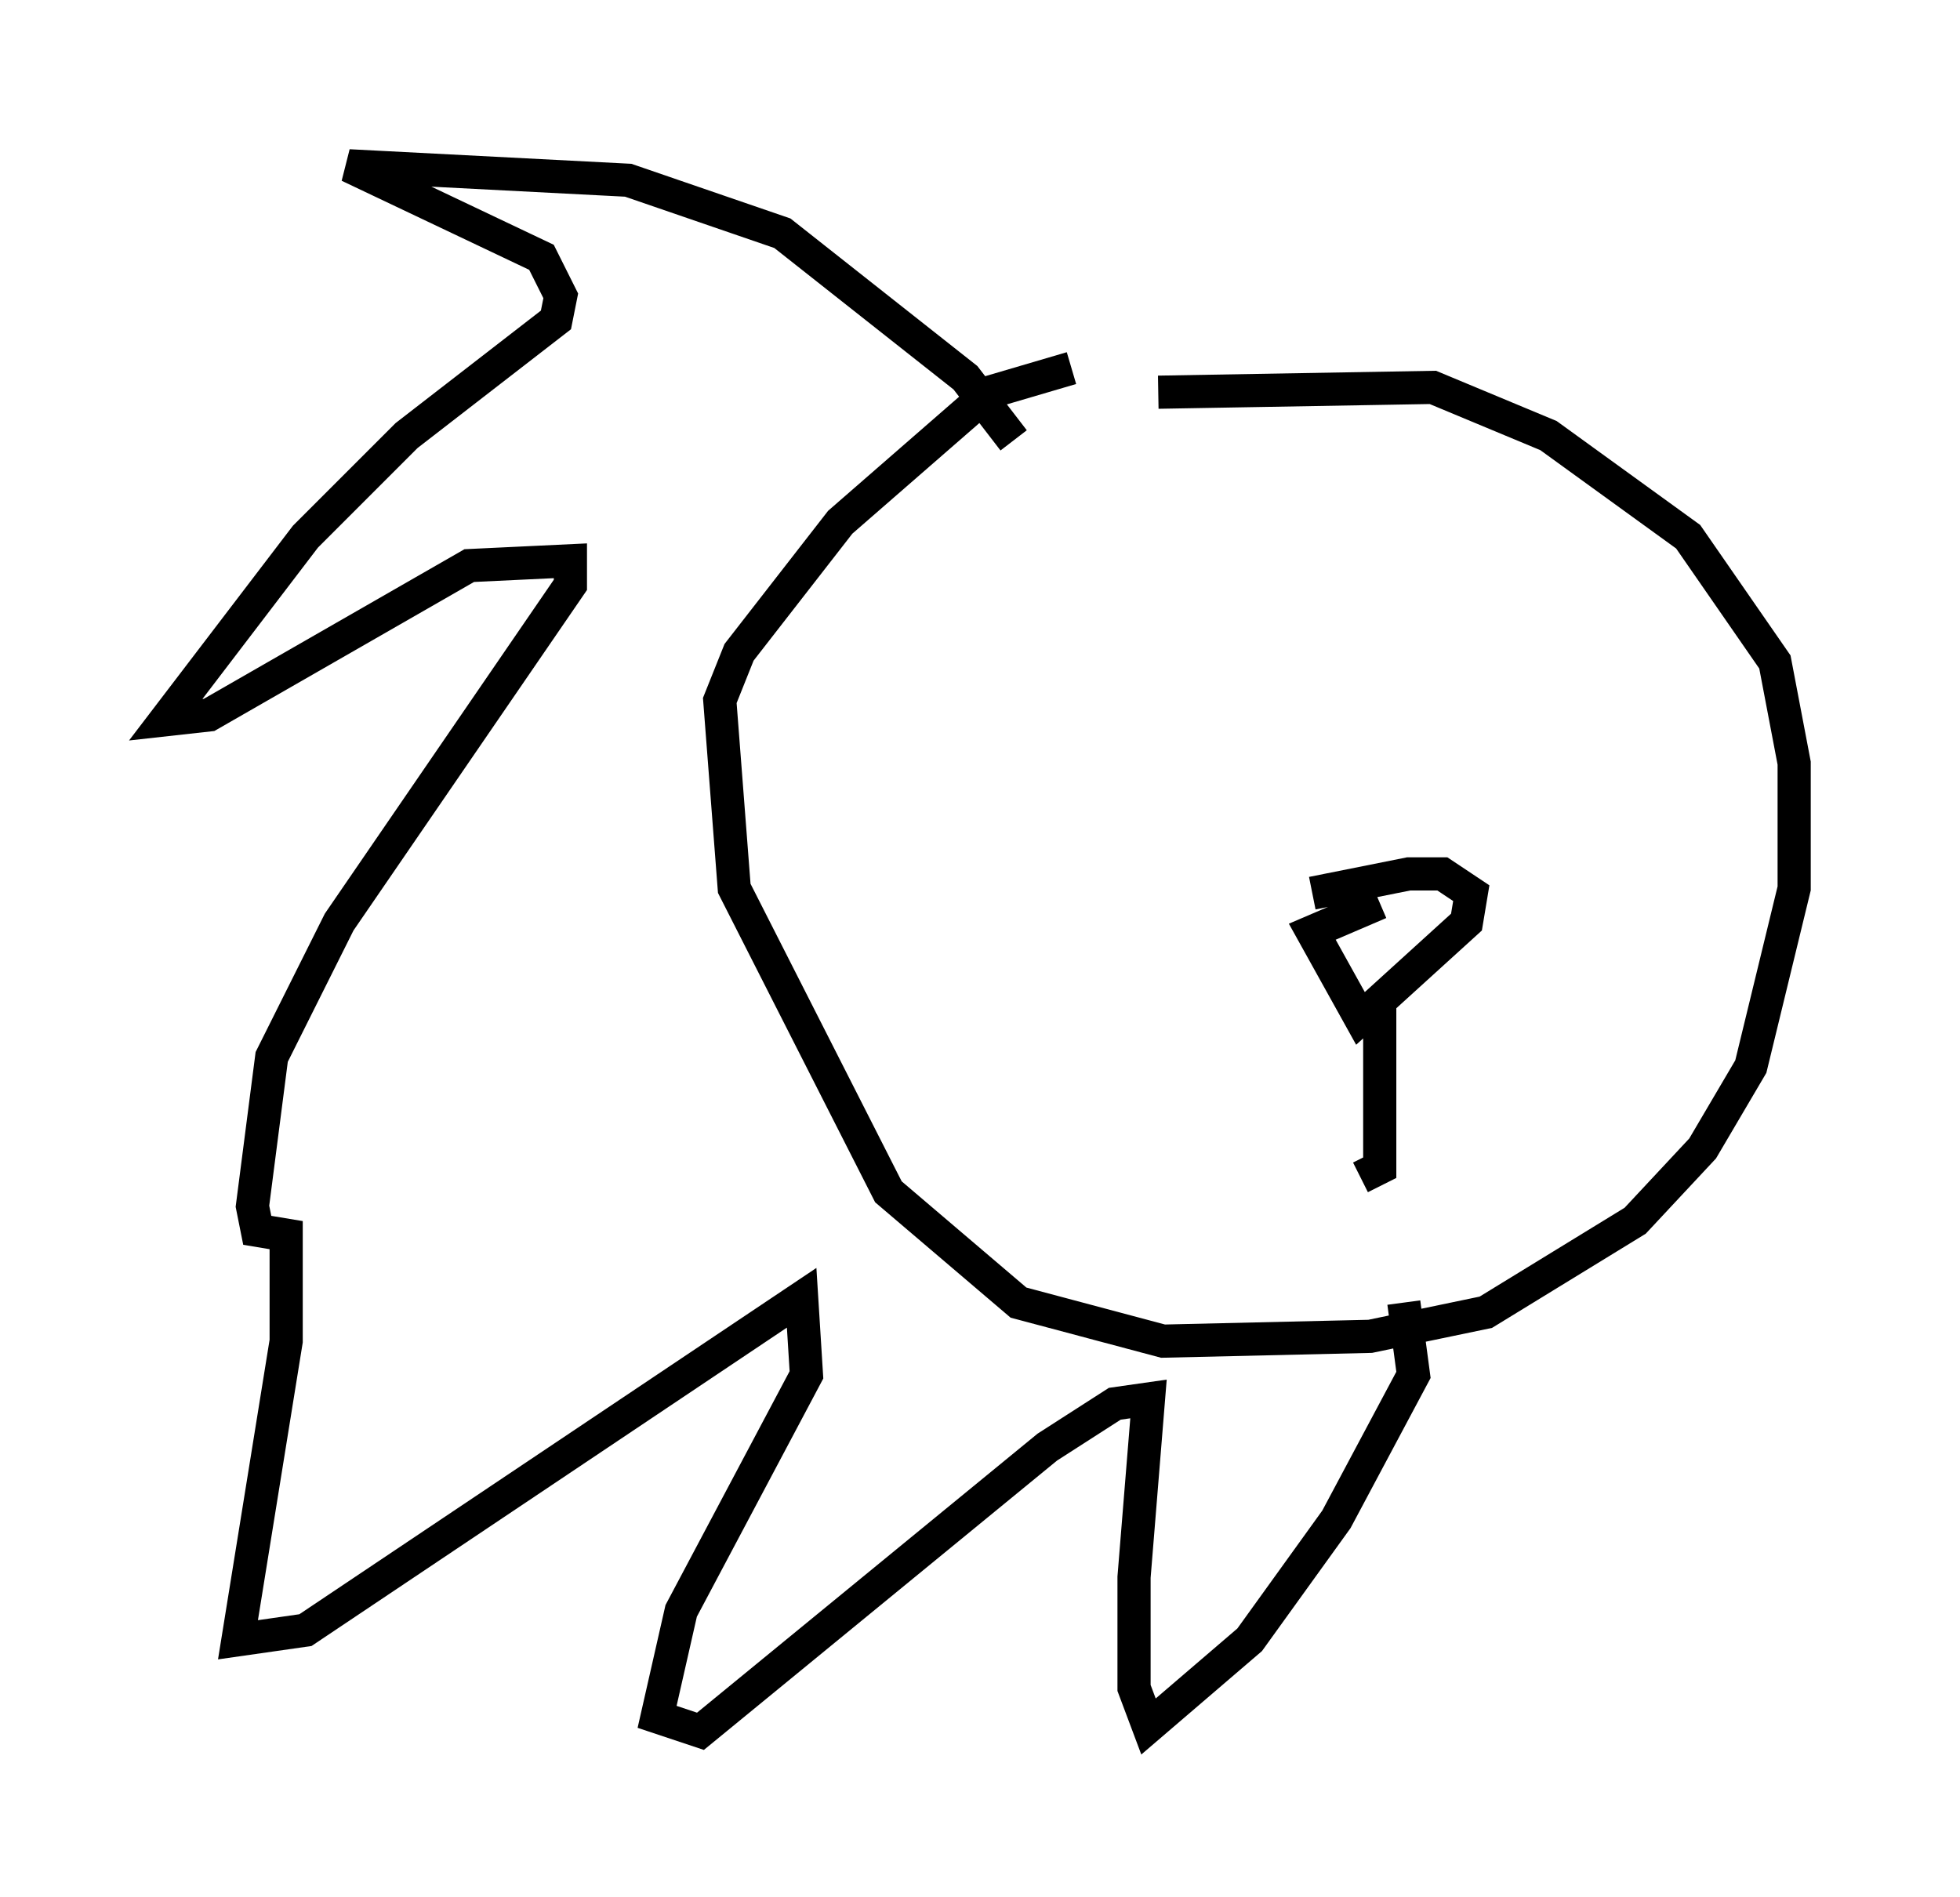 <?xml version="1.0" encoding="utf-8" ?>
<svg baseProfile="full" height="57.207" version="1.1" width="59.095" xmlns="http://www.w3.org/2000/svg" xmlns:ev="http://www.w3.org/2001/xml-events" xmlns:xlink="http://www.w3.org/1999/xlink"><defs /><rect fill="white" height="57.207" width="59.095" x="0" y="0" /><path d="M29.402, 13.57 m5.52, -1.743 l8.279, -0.145 3.486, 1.453 l4.212, 3.05 2.615, 3.777 l0.581, 3.05 0.0, 3.777 l-1.307, 5.374 -1.453, 2.469 l-2.034, 2.179 -4.503, 2.76 l-3.486, 0.726 -6.246, 0.145 l-4.358, -1.162 -3.922, -3.341 l-4.648, -9.151 -0.436, -5.665 l0.581, -1.453 3.05, -3.922 l4.503, -3.922 2.469, -0.726 m-1.743, 2.179 l-1.453, -1.888 -5.52, -4.358 l-4.648, -1.598 -8.425, -0.436 l5.81, 2.76 0.581, 1.162 l-0.145, 0.726 -4.503, 3.486 l-3.05, 3.05 -4.212, 5.52 l1.307, -0.145 7.844, -4.503 l3.05, -0.145 0.0, 0.726 l-6.972, 10.168 -2.034, 4.067 l-0.581, 4.503 0.145, 0.726 l0.872, 0.145 0.0, 3.196 l-1.453, 9.006 2.034, -0.291 l14.961, -10.022 0.145, 2.324 l-3.777, 7.117 -0.726, 3.196 l1.307, 0.436 10.458, -8.57 l2.034, -1.307 1.017, -0.145 l-0.436, 5.374 0.0, 3.341 l0.436, 1.162 3.05, -2.615 l2.615, -3.631 2.324, -4.358 l-0.291, -2.179 m-2.76, -12.346 l2.905, -0.581 1.017, 0.0 l0.872, 0.581 -0.145, 0.872 l-3.196, 2.905 -1.453, -2.615 l2.034, -0.872 m0.0, 3.05 l0.0, 4.939 -0.581, 0.291 m-4.648, -2.034 " fill="none" stroke="black" stroke-width="1" /></svg>